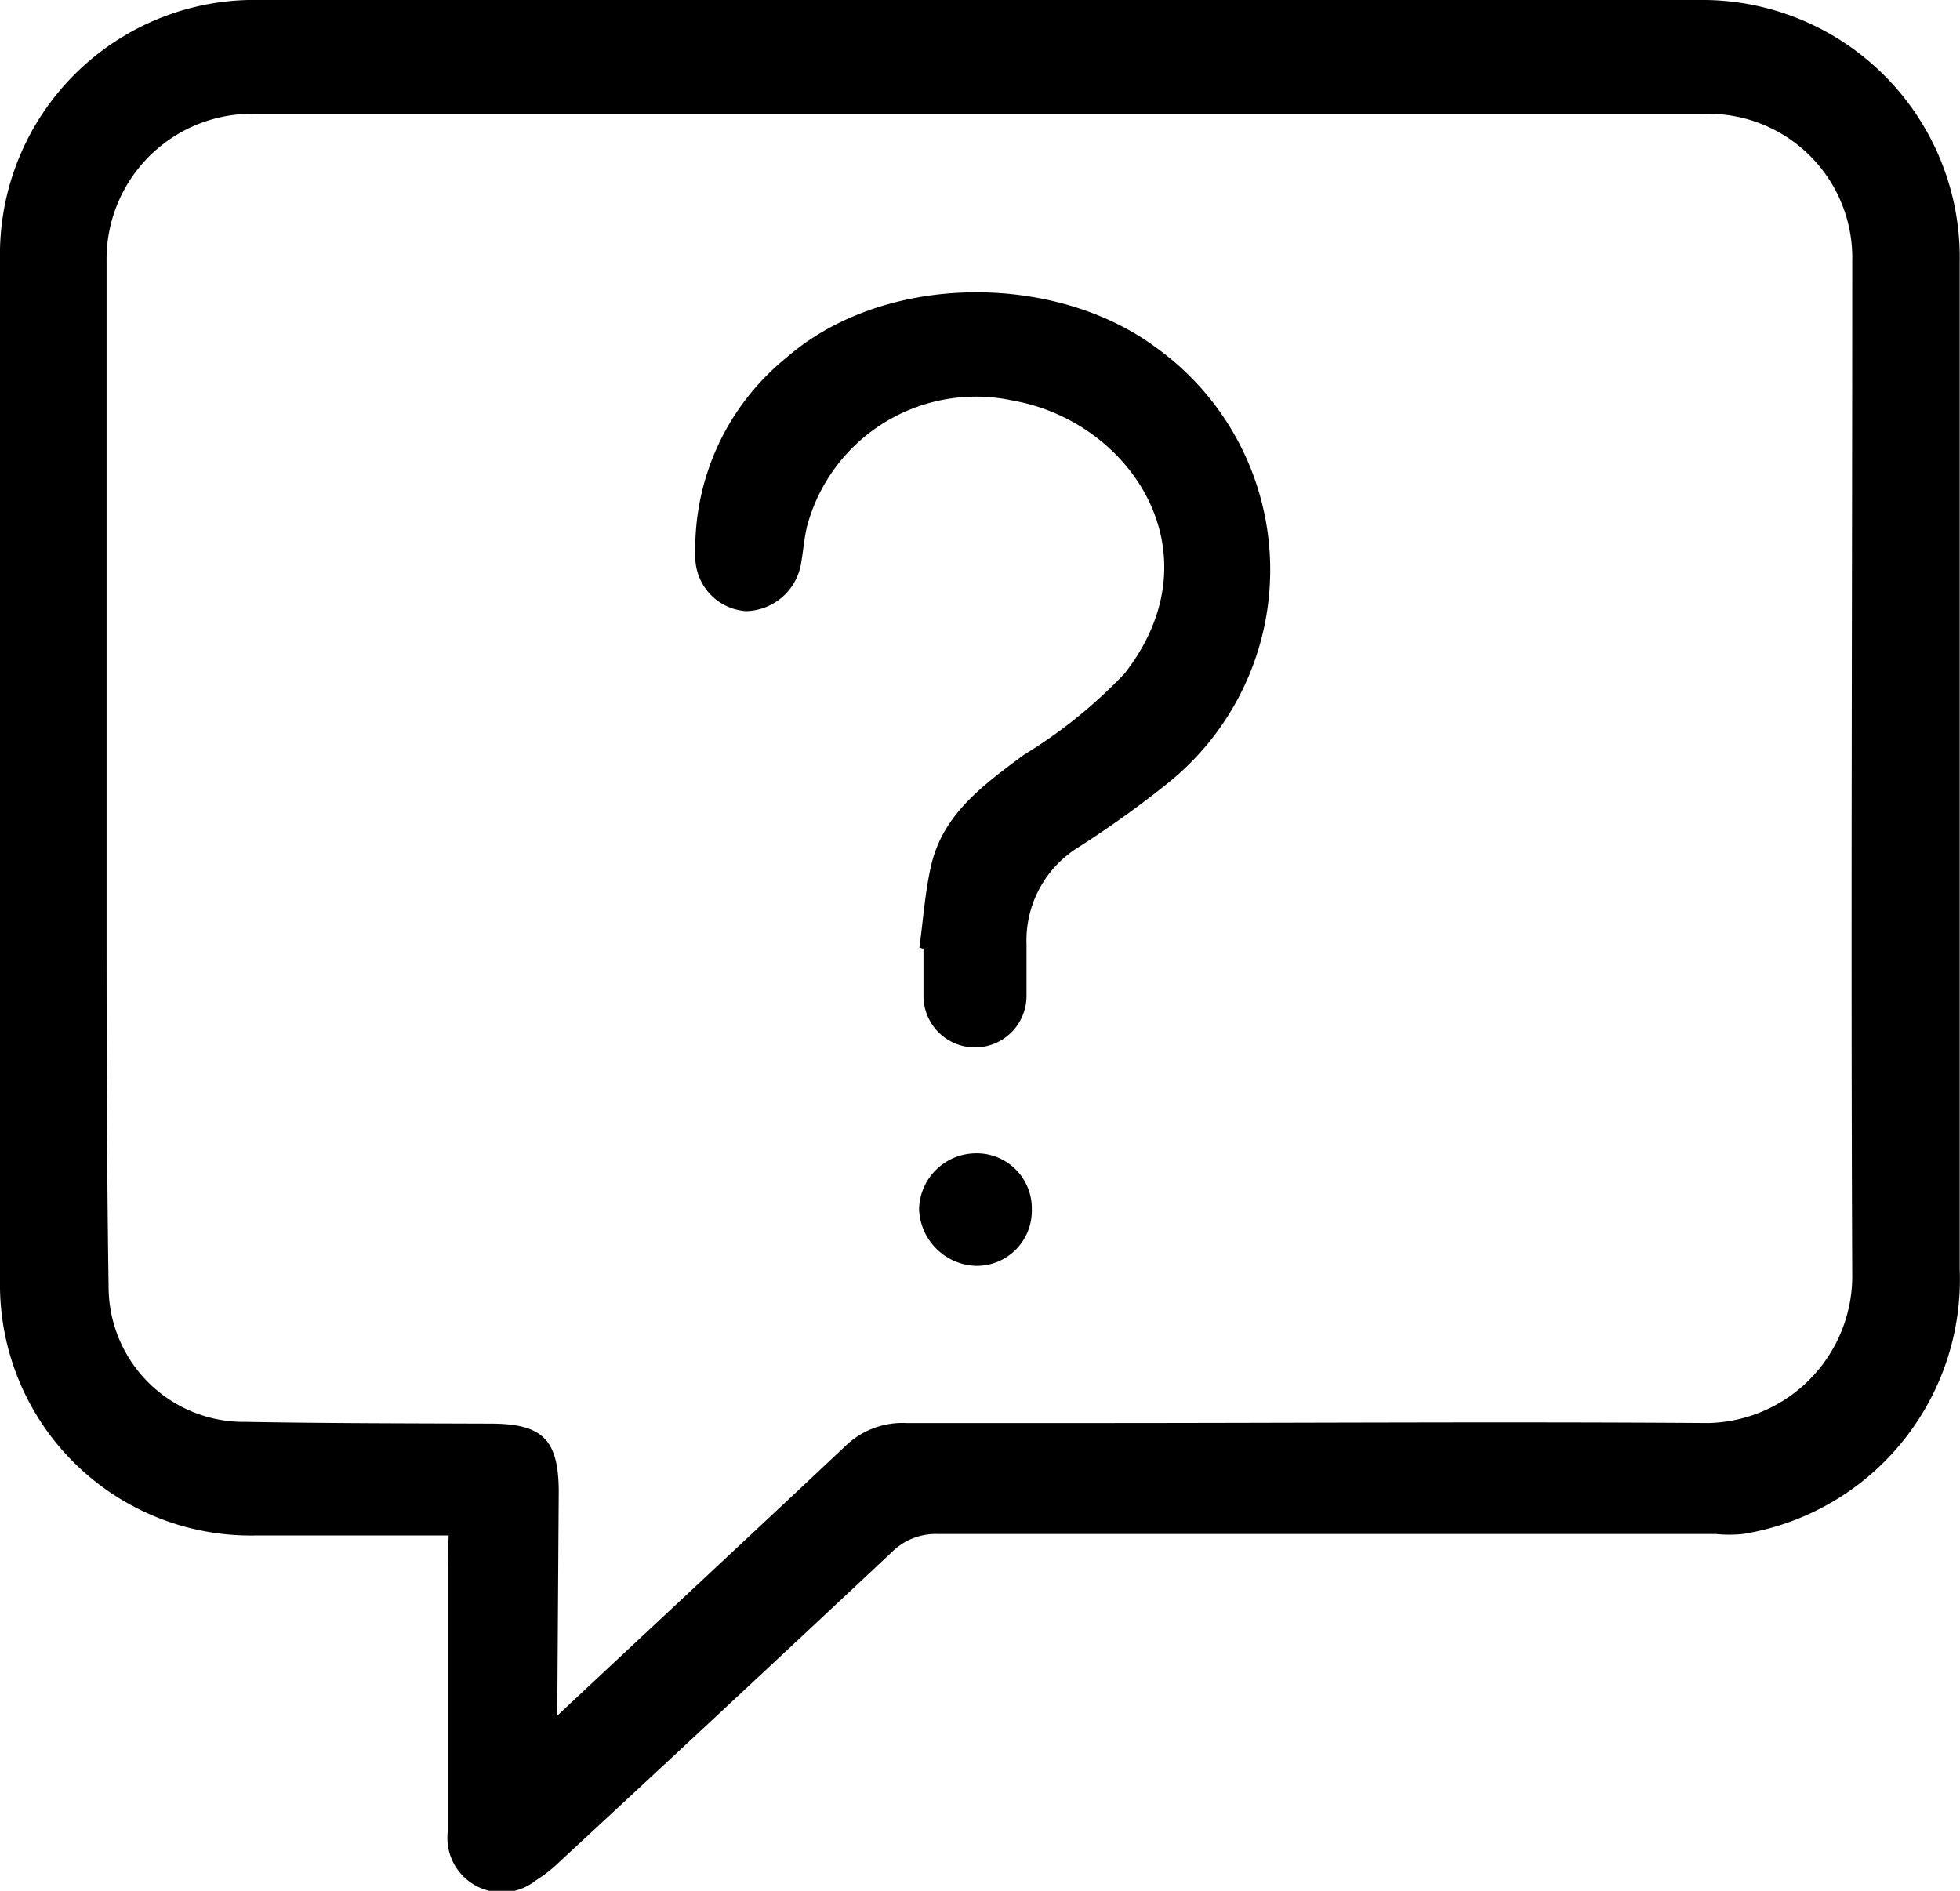 <svg id="Layer_1" data-name="Layer 1" xmlns="http://www.w3.org/2000/svg" viewBox="0 0 66.58 64.23"><path d="M15.24,52.16c-2.27,0-4.42,0-6.57,0A8.52,8.52,0,0,1,0,43.53Q0,26.18,0,8.82A8.65,8.65,0,0,1,8.87,0H57.68a8.75,8.75,0,0,1,8.89,8.91q0,17.1,0,34.2a8.76,8.76,0,0,1-7.37,9,4.69,4.69,0,0,1-.92,0q-13.22,0-26.42,0a2.11,2.11,0,0,0-1.56.61Q24.67,58,19,63.25a4.69,4.69,0,0,1-.79.62,1.85,1.85,0,0,1-3-1.65c0-3,0-6,0-9Zm3.69,6.12c3.32-3.11,6.57-6.13,9.8-9.17a2.78,2.78,0,0,1,2.05-.77c2.12,0,4.24,0,6.37,0,7,0,13.92-.05,20.88,0a5,5,0,0,0,4.89-4.94c-.05-11.51,0-23,0-34.53a4.89,4.89,0,0,0-5.09-5q-24.54,0-49.06,0a4.94,4.94,0,0,0-5.15,5c0,7,0,14,0,21,0,4.64,0,9.28.07,13.91a4.59,4.59,0,0,0,4.67,4.52c2.77.05,5.53.05,8.3.06,1.77,0,2.31.54,2.32,2.29Z"/><path d="M31.23,32.19c.13-.93.19-1.88.4-2.79.41-1.77,1.8-2.75,3.15-3.76a16.55,16.55,0,0,0,3.42-2.76c3.2-4.09.21-8.56-3.78-9.27a5.94,5.94,0,0,0-7,4.25c-.1.4-.13.82-.2,1.23a1.94,1.94,0,0,1-1.88,1.67,1.85,1.85,0,0,1-1.72-1.92,8.35,8.35,0,0,1,3.08-6.68c3.34-2.92,9.15-2.91,12.59-.34a9.29,9.29,0,0,1,.36,14.8,34.75,34.75,0,0,1-3,2.15,3.72,3.72,0,0,0-1.78,3.3c0,.59,0,1.17,0,1.76a1.75,1.75,0,0,1-3.5,0c0-.53,0-1.06,0-1.6Z"/><path d="M35.05,41.09A1.87,1.87,0,0,1,33.13,43a2,2,0,0,1-1.91-1.93,1.94,1.94,0,0,1,1.86-1.89A1.87,1.87,0,0,1,35.05,41.09Z"/></svg>